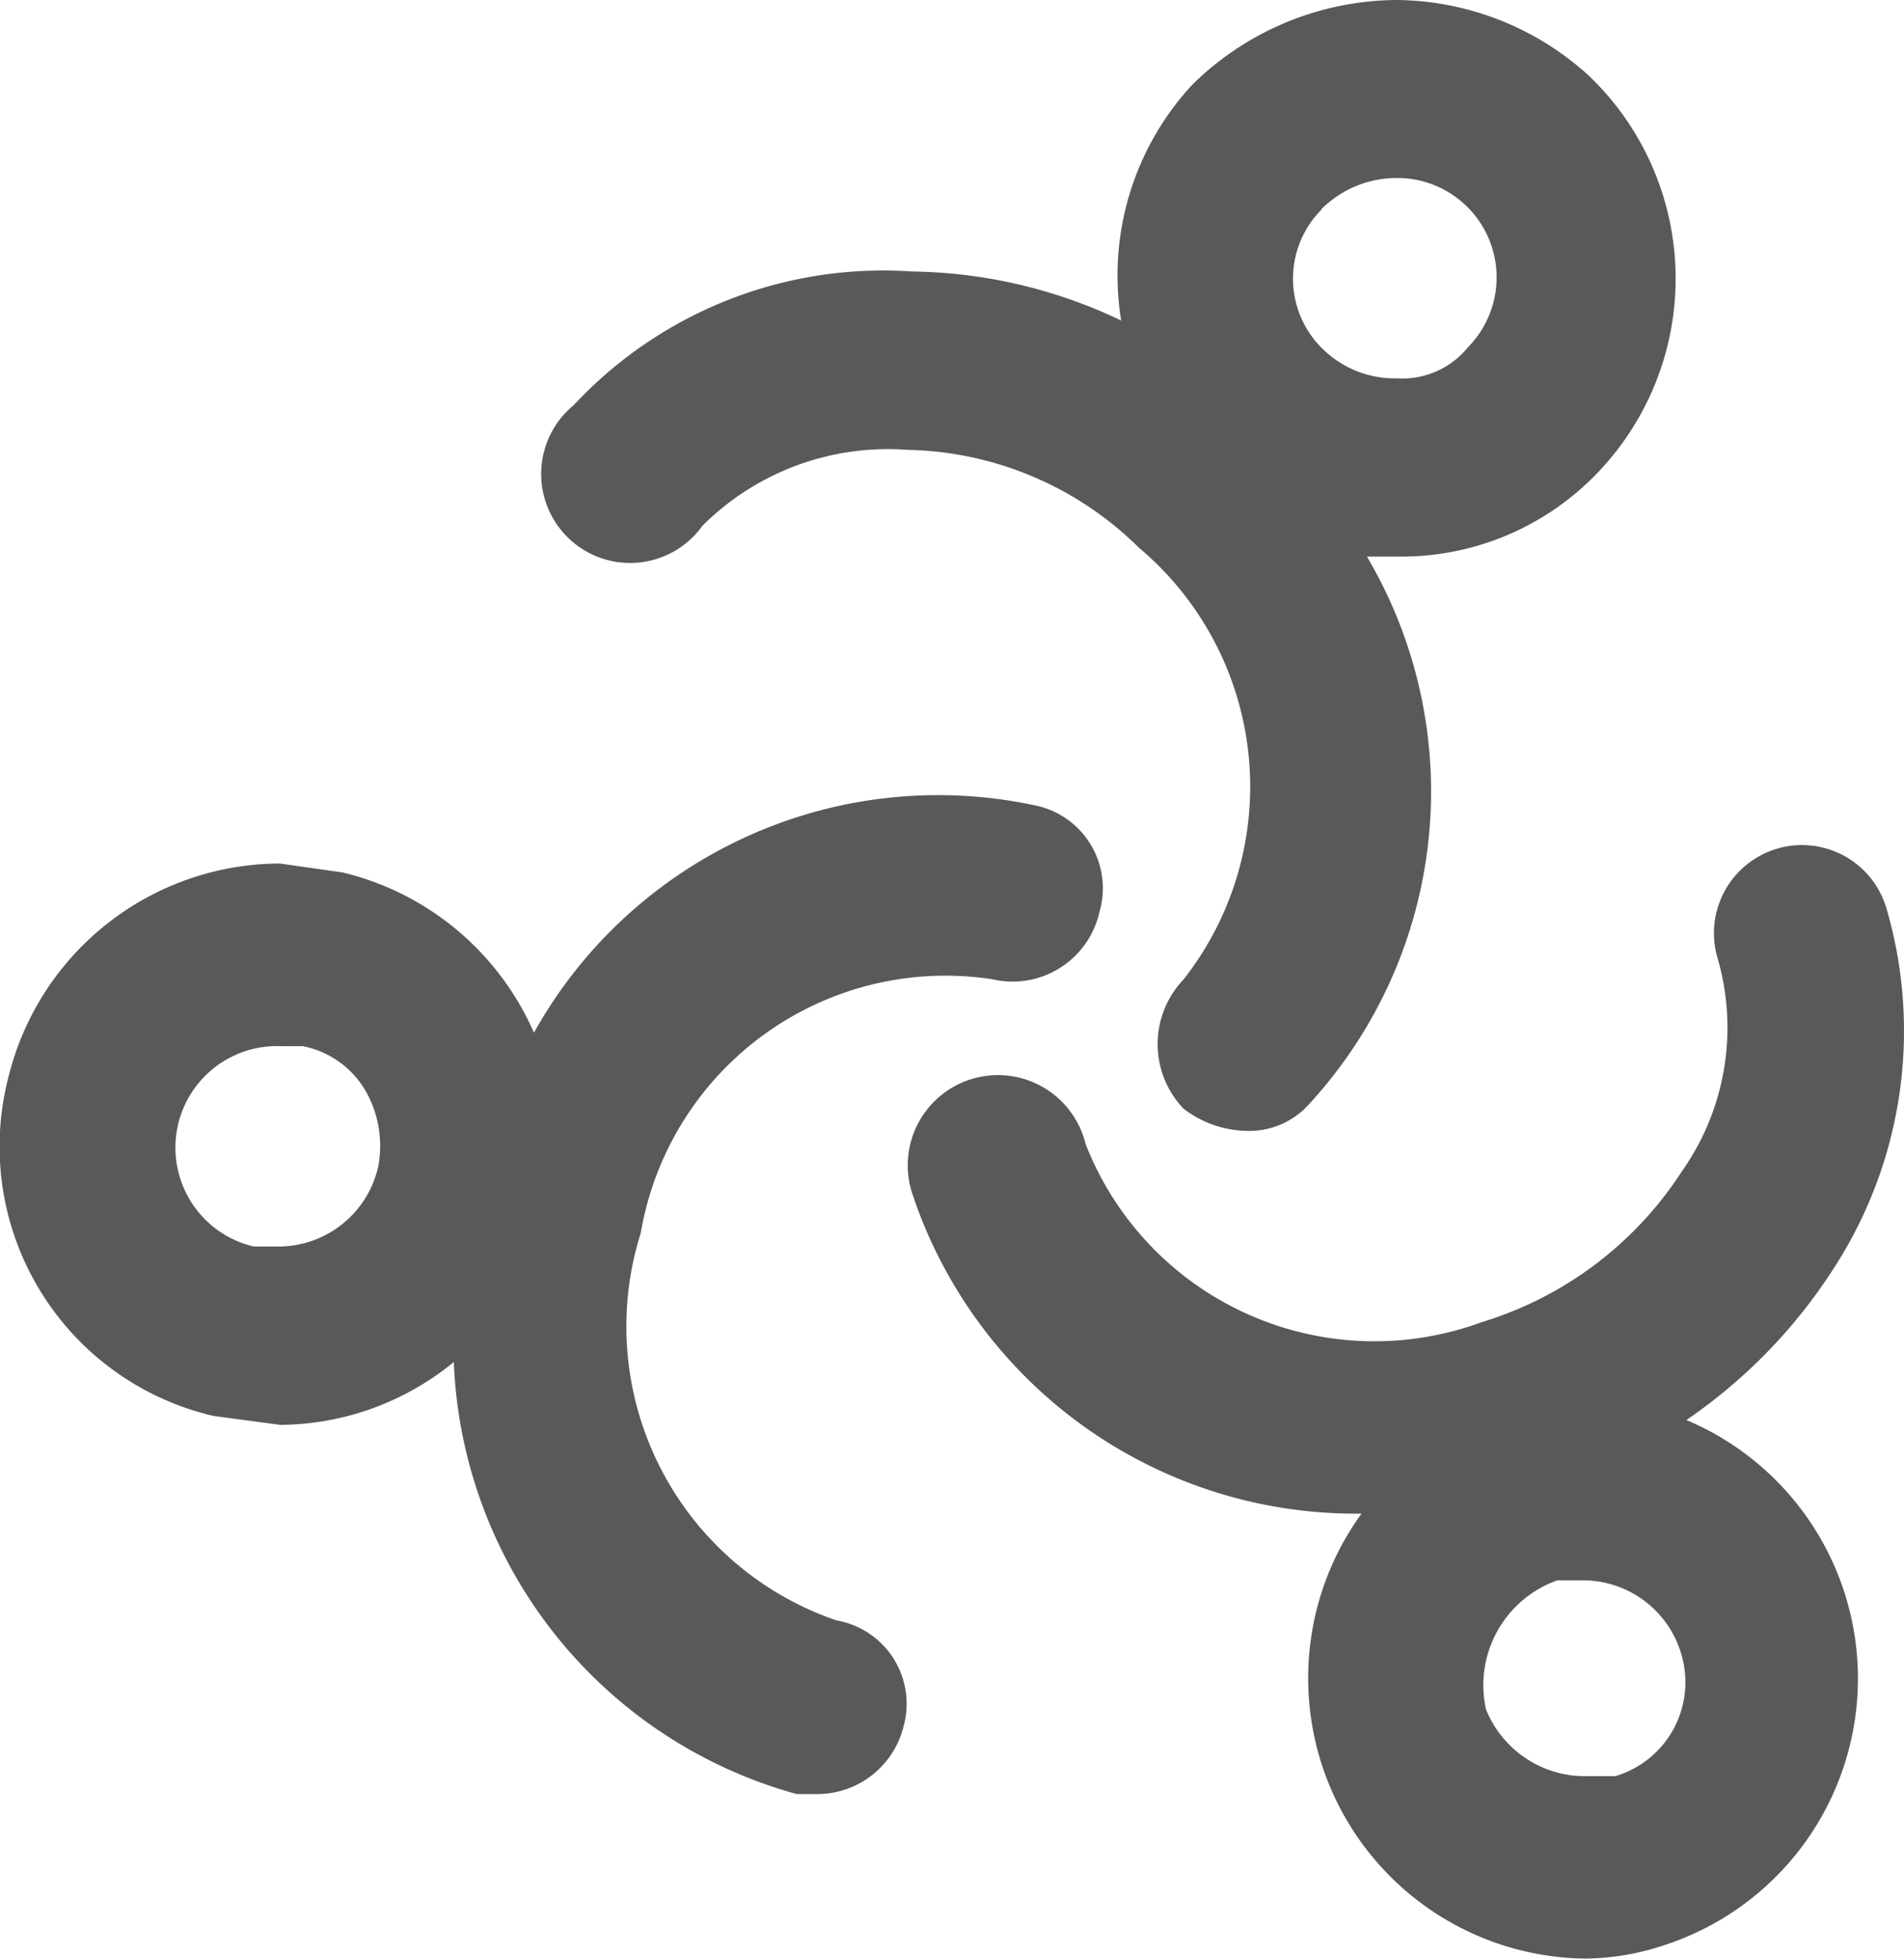 <svg id="Layer_6" data-name="Layer 6" xmlns="http://www.w3.org/2000/svg" width="15.155" height="15.583" viewBox="0 0 15.155 15.583">
  <g id="Group_949" data-name="Group 949">
    <path id="Path_329" data-name="Path 329" d="M16.051,6.179a2.09,2.09,0,0,1,1.629-.6,2.692,2.692,0,0,1,1.842.779,2.483,2.483,0,0,1,.354,3.435.744.744,0,0,0,0,1.027.85.85,0,0,0,.5.177.638.638,0,0,0,.5-.213,3.673,3.673,0,0,0,.46-4.356h.248a2.16,2.16,0,0,0,1.594-.673A2.231,2.231,0,0,0,23.1,2.6,2.3,2.3,0,0,0,21.576,2a2.337,2.337,0,0,0-1.629.673A2.231,2.231,0,0,0,19.38,4.55a3.967,3.967,0,0,0-1.665-.39,3.365,3.365,0,0,0-2.692,1.063.708.708,0,1,0,1.027.956Zm4.923-2.515a.85.85,0,0,1,.6-.248.791.791,0,0,1,.567,1.346.673.673,0,0,1-.567.248A.815.815,0,0,1,21.01,4.8a.779.779,0,0,1-.035-1.133Z" transform="translate(-10.456 -2)" fill="#595959"/>
    <path id="Path_330" data-name="Path 330" d="M9.259,26.427A2.471,2.471,0,0,1,7.7,23.345a2.46,2.46,0,0,1,2.8-2.019.708.708,0,0,0,.85-.531.673.673,0,0,0-.5-.85,3.683,3.683,0,0,0-4,1.806,2.231,2.231,0,0,0-1.523-1.275l-.5-.071a2.231,2.231,0,0,0-2.16,1.7A2.2,2.2,0,0,0,4.3,24.8l.531.071a2.2,2.2,0,0,0,1.381-.5A3.719,3.719,0,0,0,8.94,27.808h.142a.708.708,0,0,0,.708-.531.673.673,0,0,0-.531-.85ZM5.611,22.814a.815.815,0,0,1-.779.638H4.619a.808.808,0,0,1,.213-1.594h.177a.744.744,0,0,1,.5.354A.885.885,0,0,1,5.611,22.814Z" transform="translate(-2.6 -13.535)" fill="#595959"/>
    <path id="Path_331" data-name="Path 331" d="M29.209,25.516a4.215,4.215,0,0,0,1.169-1.2,3.471,3.471,0,0,0,.425-2.869.7.7,0,1,0-1.346.39,1.983,1.983,0,0,1-.283,1.7,2.9,2.9,0,0,1-1.594,1.2,2.469,2.469,0,0,1-3.152-1.417.718.718,0,1,0-1.381.39,3.719,3.719,0,0,0,3.577,2.55A2.231,2.231,0,0,0,28.395,29.8a2.019,2.019,0,0,0,.637-.106,2.231,2.231,0,0,0,.177-4.179Zm-.567,2.833h-.248a.85.85,0,0,1-.779-.531.885.885,0,0,1,.567-1.027h.212a.815.815,0,0,1,.779.6A.779.779,0,0,1,28.643,28.349Z" transform="translate(-15.787 -14.218)" fill="#595959"/>
  </g>
</svg>

